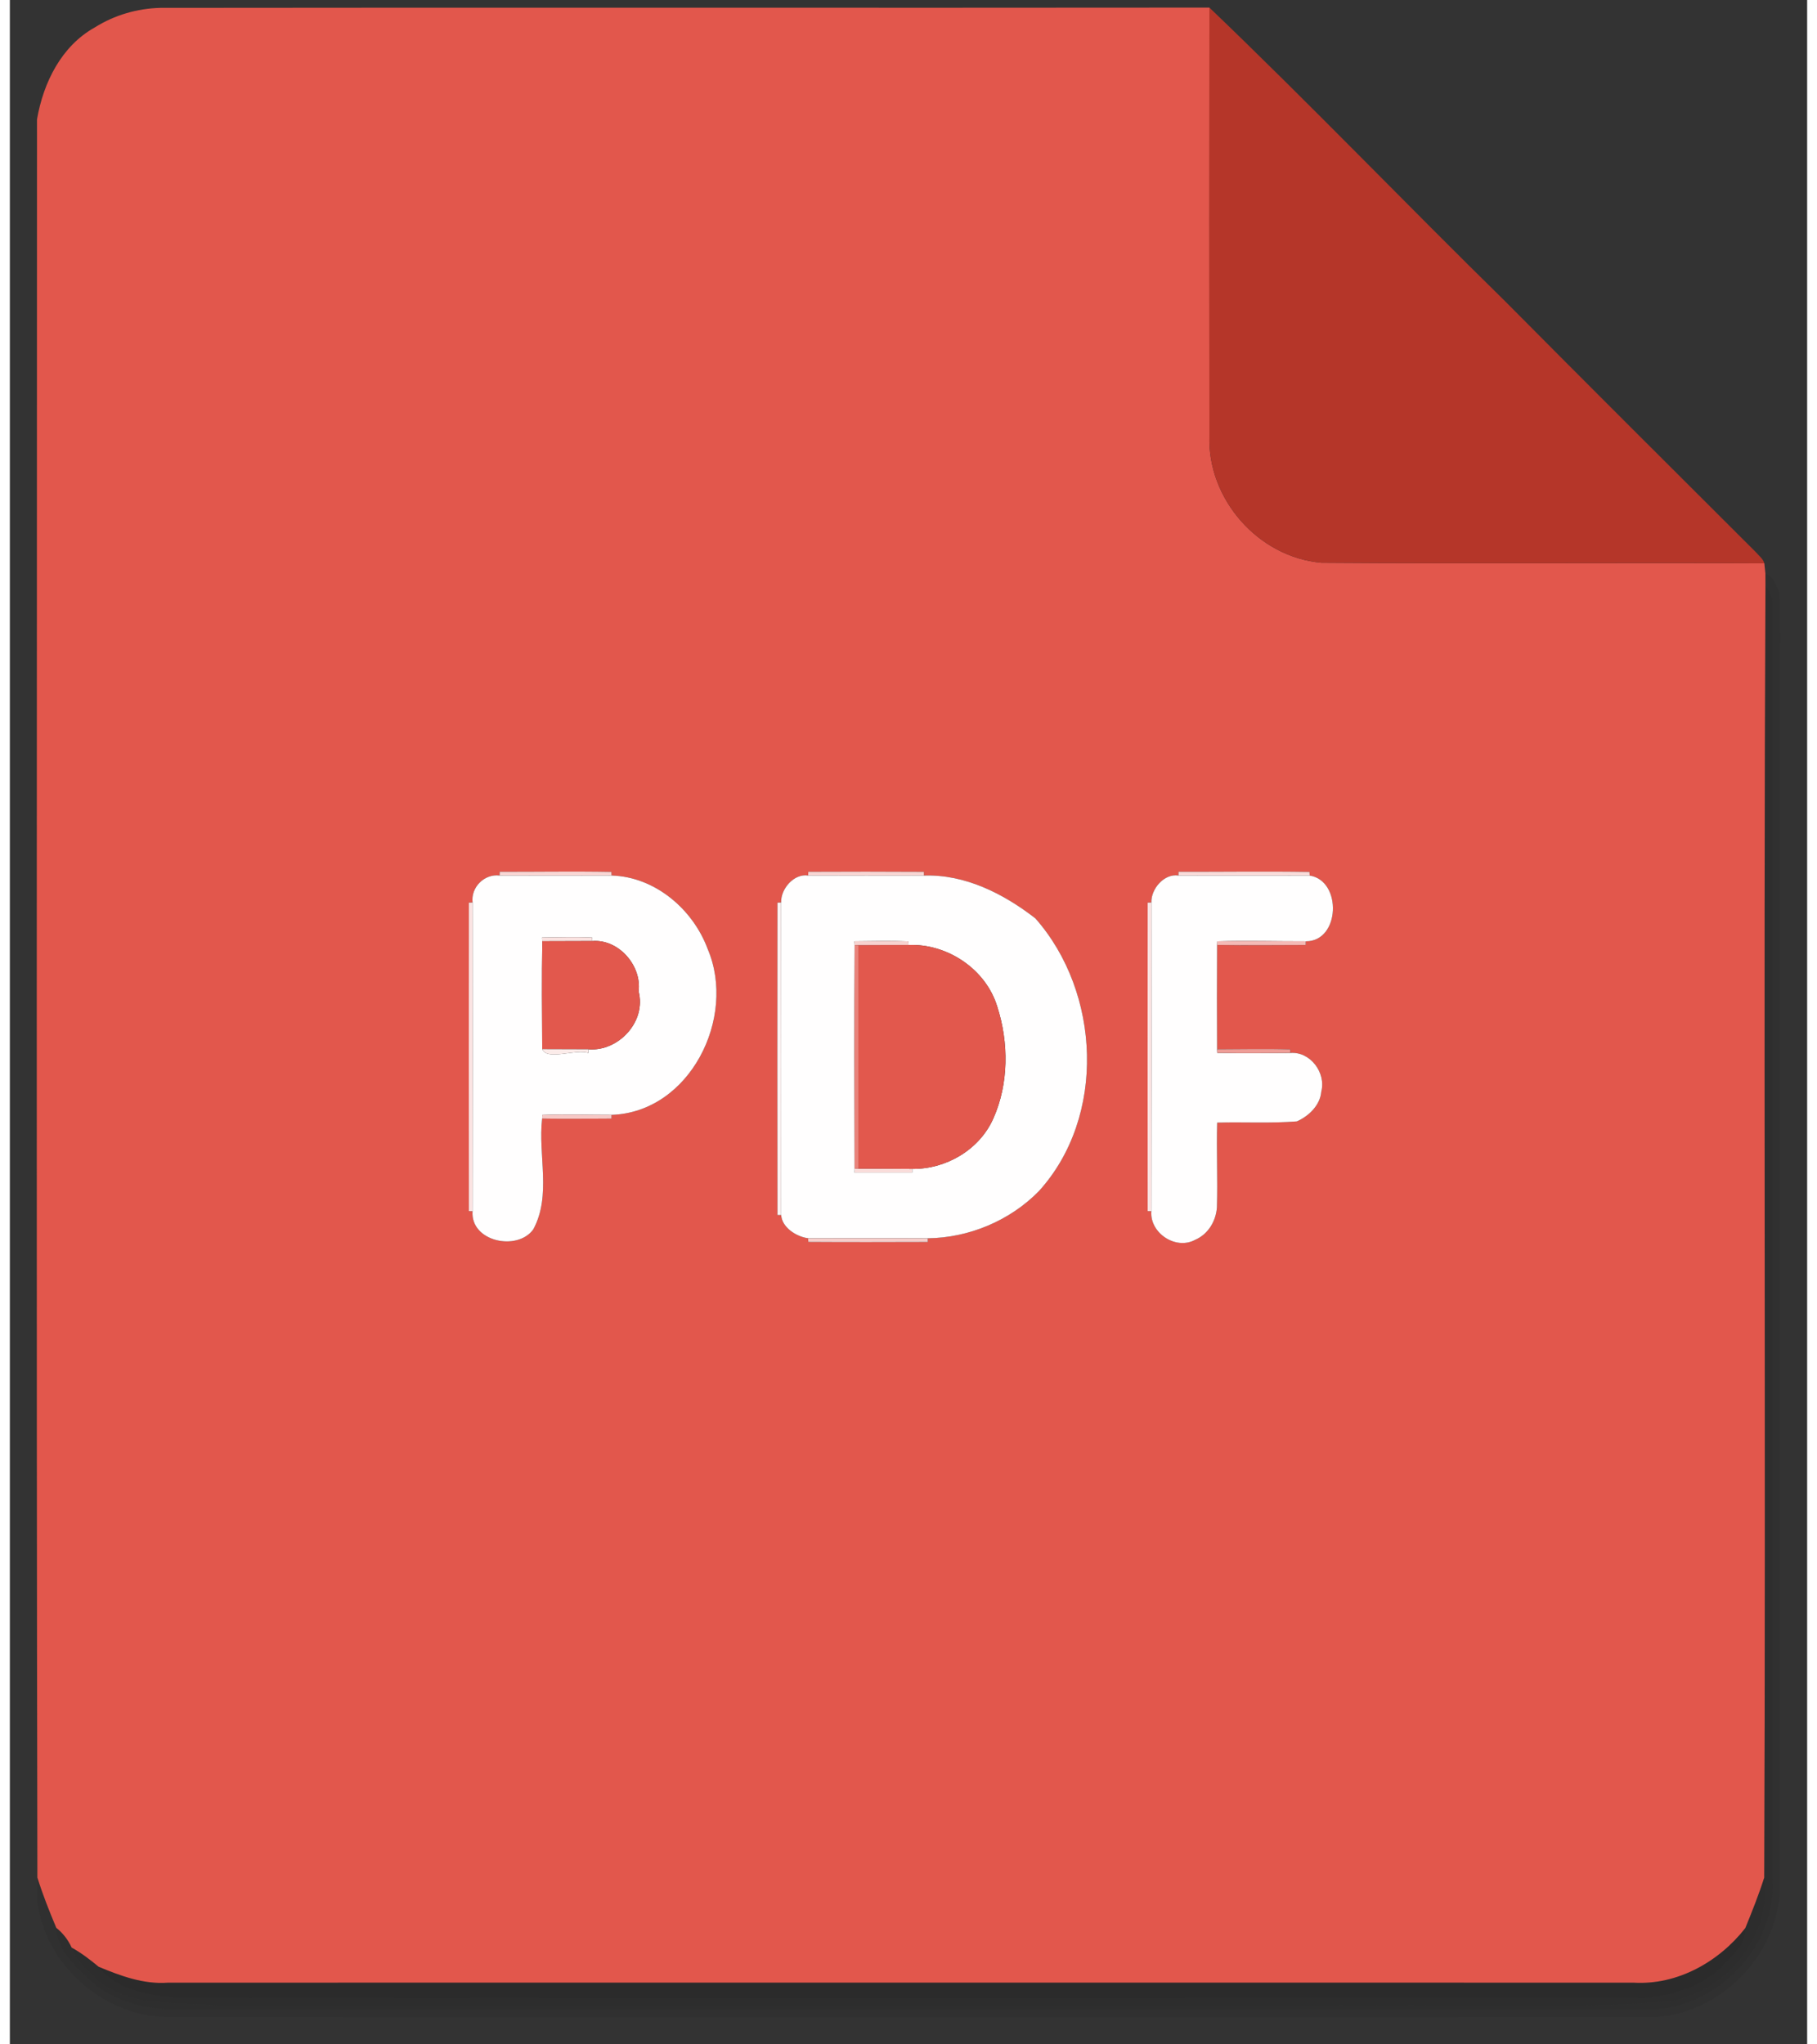 <svg width="320" height="360" viewBox="0 0 466 530" xmlns="http://www.w3.org/2000/svg"><rect x="0" y="0" width="466" height="530" fill="#333333" stroke="none"/><path fill="#e2574c" d="M22.06 7.09c5.06-3.18 10.97-4.9 16.93-5.05 90.68-.12 181.36.03 272.03-.07-.03 37.01-.05 74.03 0 111.05-.54 16.33 12.63 31.44 29.04 32.87 38.27.3 76.56-.04 114.84.15l.28 2.68c.01.76.01 2.28.01 3.04-.54 111.66.11 223.34-.32 335.01-1.41 4.44-3.14 8.76-4.9 13.08-6.84 8.76-17.61 14.83-28.95 14.16-126.68-.02-253.36-.02-380.04 0-6.28.47-12.28-1.76-17.96-4.13-2.21-1.83-4.49-3.59-7-4.97-.91-2.01-2.26-3.75-3.98-5.12-1.8-4.28-3.51-8.59-4.9-13.02-.3-151.94-.1-303.88-.1-455.82 1.64-9.51 6.31-19.03 15.02-23.86m104.95 218.92l-.03.97c-3.94-.5-7.5 3.06-7 7l-.97.03c-.02 26.66-.02 53.32 0 79.98l.96.02c-.59 7.87 11.59 10.46 15.74 4.71 4.77-8.8 1.19-19.27 2.3-28.74 5.99.15 11.99.01 17.99.01v-.97c20.27-.62 32.52-25.18 24.94-42.98-3.82-10.31-13.63-18.73-24.92-19.06l-.05-.94c-9.65-.18-19.31-.01-28.96-.03m80 0l-.02.97c-3.71-.57-7.15 3.49-7.01 6.99l-.96.05c-.04 26.99-.04 53.98 0 80.97l.97.02c.19 3.22 3.98 5.63 6.99 6l.04.97c10.32.07 20.65.04 30.98.01v-.97c10.67-.11 21.31-4.56 28.81-12.22 17.52-19.3 16.02-51.52-.91-70.71-8.23-6.39-18.23-11.47-28.9-11.1v-.97c-10-.06-20-.06-29.99-.01m96 0l-.02.97c-3.71-.57-7.15 3.49-7.01 6.99l-.97.04c-.02 26.66-.02 53.32 0 79.98l.96.02c-.48 5.59 6.3 10.19 11.38 7.4 3.36-1.46 5.36-4.83 5.62-8.4.21-7.33-.13-14.66.06-21.97 6.88-.2 13.79.23 20.67-.32 3.08-1.36 6.04-4.2 6.32-7.7 1.3-4.94-2.89-10.47-8-10.04l-.05-.94c-6.32-.2-12.65-.04-18.96-.03-.05-9.01-.05-18.02 0-27.03 7.65.13 15.32.01 22.98.01l.02-.96c8.94.07 9.46-15.73 1.01-17.04l-.05-.94c-11.32-.19-22.65-.01-33.96-.04z"/><path fill="#b53629" d="M311.02 1.97c25.99 24.88 51.01 50.98 76.75 76.21 21.58 21.76 43.31 43.39 65.01 65.05.74.89 1.8 1.63 2.12 2.81-38.28-.19-76.57.15-114.84-.15-16.41-1.43-29.58-16.54-29.04-32.87-.05-37.02-.03-74.04 0-111.05z"/><path opacity=".06" d="M455.18 148.72c2.03.67 2.67 2.88 3.49 4.63.64 8.2.25 16.43.34 24.65-.06 103.33.08 206.67-.07 310 .39 17.73-14.36 33.56-31.94 34.93-128.33.12-256.67.1-385 .01-19.07.45-36.78-16.78-34.86-36.17 1.39 4.43 3.1 8.74 4.9 13.02.28 6.34 5.5 10.43 9.72 14.47 7 5.78 16.46 7.03 25.23 6.77 126.67-.11 253.34.08 380.01-.1 16.7-1.31 31.2-16.94 30.01-33.91-.03-110.34.01-220.69-.02-331.03.03-1.61-1.11-2.88-1.8-4.23 0-.76 0-2.28-.01-3.04z"/><path opacity=".09" d="M455.19 151.76c.69 1.35 1.83 2.62 1.8 4.23.03 110.34-.01 220.69.02 331.03 1.19 16.97-13.31 32.6-30.01 33.91-126.67.18-253.34-.01-380.01.1-8.77.26-18.23-.99-25.23-6.77-4.22-4.04-9.44-8.13-9.72-14.47 1.72 1.37 3.07 3.11 3.98 5.12 1.23 3.75 4.58 6.11 7.2 8.87 9.08 6.94 21.12 5.08 31.77 6.22H340c28.66-.52 57.41 1.05 86.03-.81 16.45.03 31.19-15.86 28.84-32.42.43-111.67-.22-223.35.32-335.01z"/><path fill="#f9d7d5" d="M127.01 226.01c9.65.02 19.31-.15 28.96.03l.05.94c-9.68.02-19.36.05-29.04 0l.03-.97z"/><path fill="#f8d6d4" d="M207.01 226.01c9.99-.05 19.99-.05 29.99.01v.97c-10.01.01-20.01.04-30.01-.01l.02-.97z"/><g fill="#f9dcda"><path d="M303.01 226.01c11.31.03 22.64-.15 33.96.04l.05.94c-11.35-.01-22.69.05-34.03-.01l.02-.97zM219.03 303.01l.98-.03c4.66.02 9.31-.01 13.99.05v.96c-3.75 0-11.26-.01-15.02-.01l.05-.97z"/></g><g fill="#fffefe"><path d="M119.98 233.98c-.5-3.94 3.06-7.5 7-7 9.68.05 19.36.02 29.04 0 11.29.33 21.1 8.75 24.92 19.06 7.58 17.8-4.67 42.36-24.94 42.98-5.98.01-11.97-.21-17.94.02l-.05.94c-1.11 9.47 2.47 19.94-2.3 28.74-4.15 5.75-16.33 3.16-15.74-4.71.04-26.67.05-53.35.01-80.03m18.01 9.05l.06.98c-.15 9.32-.07 18.65-.02 27.98 1.25 3.1 8.92-.18 11.97 1.01v-.97c7.81.63 15.08-7.18 13.02-15.03.85-6.65-5.17-13.6-12.01-13.03l-.04-.93c-4.32-.2-8.66-.05-12.98-.01zM199.98 233.97c-.14-3.5 3.3-7.56 7.01-6.99 10 .05 20 .02 30.01.01 10.67-.37 20.67 4.71 28.9 11.1 16.93 19.19 18.43 51.41.91 70.71-7.5 7.66-18.14 12.11-28.81 12.22-10.34-.06-20.68-.01-31.02-.01-3.01-.37-6.8-2.78-6.99-6 0-27.01.04-54.03-.01-81.04m19 10.06l.06.96c-.09 19.34-.06 38.68-.01 58.02l-.05.97c3.76 0 11.27.01 15.02.01v-.96c8.71.11 17.38-4.94 20.98-13.03 4.04-9.03 4.04-19.7 1.04-29.01-2.94-9.72-12.95-16.41-23.01-16l-.04-.94c-4.66-.2-9.34-.06-13.99-.02zM295.98 233.97c-.14-3.5 3.3-7.56 7.01-6.99 11.34.06 22.68 0 34.03.01 8.45 1.31 7.93 17.11-1.01 17.04-7.65.02-15.31-.22-22.95.01l-.05.94c-.05 9.01-.05 18.02 0 27.03l.05.96c6.31.11 12.64.06 18.96.01 5.11-.43 9.3 5.1 8 10.04-.28 3.5-3.24 6.34-6.32 7.7-6.88.55-13.79.12-20.67.32-.19 7.31.15 14.64-.06 21.97-.26 3.57-2.26 6.94-5.62 8.4-5.08 2.79-11.86-1.81-11.38-7.4.04-26.68.05-53.36.01-80.04z"/></g><g fill="#fbe3e2"><path d="M119.01 234.01l.97-.03c.04 26.68.03 53.36-.01 80.03l-.96-.02c-.02-26.66-.02-53.32 0-79.98zM295.01 234.01l.97-.04c.04 26.68.03 53.36-.01 80.04l-.96-.02c-.02-26.66-.02-53.32 0-79.98z"/></g><path fill="#fdf3f3" d="M199.02 234.02l.96-.05c.05 27.01.01 54.03.01 81.04l-.97-.02c-.04-26.99-.04-53.98 0-80.97z"/><path fill="#fae1df" d="M137.99 243.03c4.32-.04 8.66-.19 12.98.01l.04.93c-4.33.03-8.64.03-12.96.04l-.06-.98z"/><g fill="#e2584d"><path d="M138.05 244.01c4.32-.01 8.63-.01 12.96-.04 6.84-.57 12.86 6.38 12.01 13.03 2.06 7.85-5.21 15.66-13.02 15.03-3.99-.03-7.98-.04-11.97-.04-.05-9.33-.13-18.66.02-27.98zM220.01 245.02c4.33-.03 8.66-.03 13-.03 10.06-.41 20.07 6.28 23.01 16 3 9.31 3 19.98-1.04 29.01-3.6 8.09-12.27 13.14-20.98 13.03-4.68-.06-9.33-.03-13.99-.05-.01-19.32-.02-38.64 0-57.96z"/></g><path fill="#f7d2cf" d="M218.98 244.03c4.65-.04 9.33-.18 13.99.02l.04.94c-4.34 0-8.67 0-13 .03l-.97-.03-.06-.96z"/><path fill="#f4bab6" d="M313.06 244.04c7.64-.23 15.3.01 22.95-.01l-.02.96c-7.66 0-15.33.12-22.98-.01l.05-.94z"/><path fill="#e98179" d="M219.04 244.99l.97.03c-.02 19.32-.01 38.64 0 57.96l-.98.03c-.05-19.34-.08-38.68.01-58.02z"/><path fill="#fbebe9" d="M138.03 271.99c3.99 0 7.98.01 11.97.04v.97c-3.05-1.19-10.72 2.09-11.97-1.01z"/><path fill="#ee9c96" d="M313.01 272.01c6.31-.01 12.64-.17 18.96.03l.05.94c-6.32.05-12.65.1-18.96-.01l-.05-.96z"/><path fill="#f6c8c5" d="M138.06 289.04c5.97-.23 11.96-.01 17.94-.02v.97c-6 0-12 .14-17.99-.01l.05-.94z"/><path fill="#f7cdca" d="M206.98 321.01c10.34 0 20.68-.05 31.02.01v.97c-10.33.03-20.66.06-30.98-.01l-.04-.97z"/><path fill="#010000" opacity=".12" d="M449.97 499.85c1.76-4.32 3.49-8.64 4.9-13.08 2.35 16.56-12.39 32.45-28.84 32.42-28.62 1.86-57.37.29-86.03.81H54.99c-10.65-1.14-22.69.72-31.77-6.22-2.62-2.76-5.97-5.12-7.2-8.87 2.51 1.38 4.79 3.14 7 4.97 4.73 6.21 13.66 7.59 20.98 8.06 126.67.14 253.35.03 380.02.05 7.59-.74 15.6-3.32 20.8-9.17 2.44-2.46 5.44-5.19 5.15-8.97z"/><path fill="#010000" opacity=".16" d="M421.02 514.01c11.34.67 22.11-5.4 28.95-14.16.29 3.78-2.71 6.51-5.15 8.97-5.2 5.85-13.21 8.43-20.8 9.17-126.67-.02-253.35.09-380.02-.05-7.32-.47-16.25-1.85-20.98-8.06 5.68 2.37 11.68 4.6 17.96 4.13 126.68-.02 253.36-.02 380.04 0z"/></svg>
